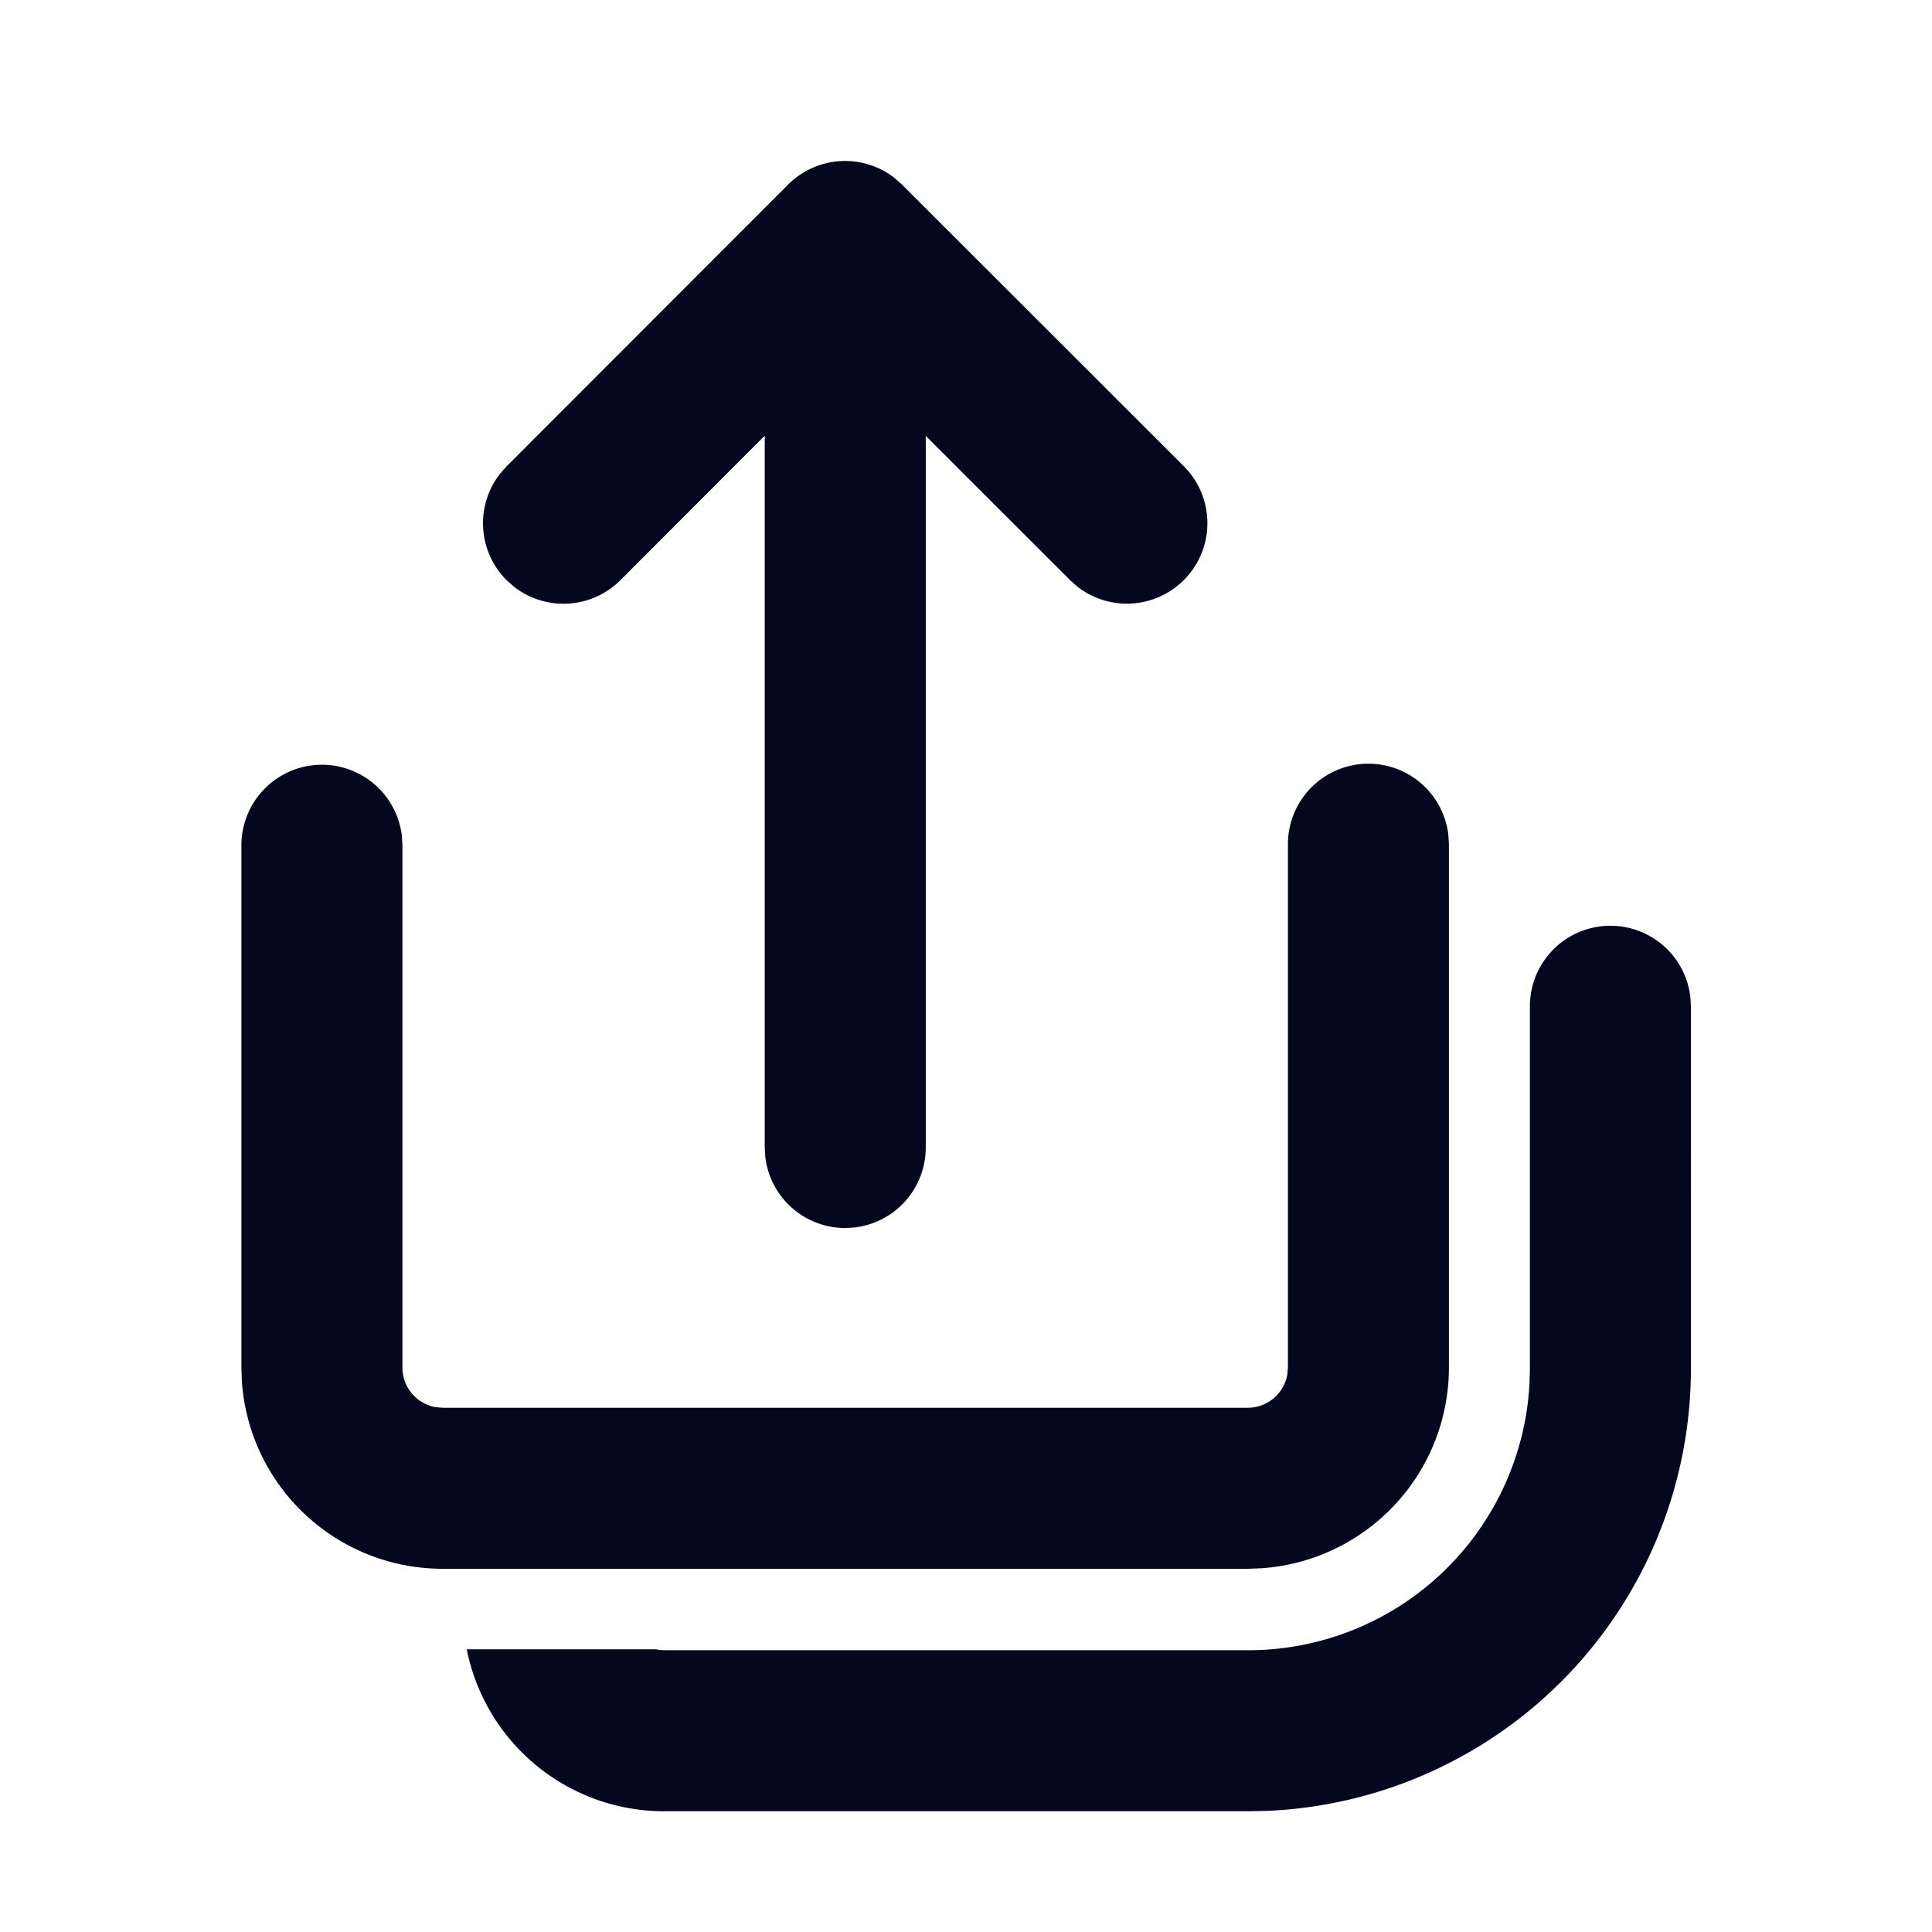 <svg xmlns="http://www.w3.org/2000/svg" width="24" height="24" fill="none"><path fill="#04071E" d="M20.005 11.5a1 1 0 0 1 .993.883l.007.117V17a5.5 5.5 0 0 1-5.279 5.496l-.221.004H8.25a2.5 2.5 0 0 1-2.452-2.012h2.347l.052.009.053.003h7.255a3.5 3.5 0 0 0 3.494-3.296l.006-.192V12.5a1 1 0 0 1 1-1m-3.006-2.013a1 1 0 0 1 .993.883l.007.117v6.5a2.5 2.5 0 0 1-2.336 2.495l-.164.006h-10a2.5 2.5 0 0 1-2.495-2.336l-.005-.164v-6.49a1 1 0 0 1 1.993-.116l.007.116v6.49a.5.5 0 0 0 .41.492l.09.008h10a.5.5 0 0 0 .492-.41l.008-.09v-6.501a1 1 0 0 1 1-1M6.293 5.793l3.497-3.5a1 1 0 0 1 1.32-.084l.095.084 3.502 3.5a1 1 0 0 1-1.32 1.497l-.094-.083L11.5 5.415v8.84a1 1 0 0 1-.883.993l-.117.007a1 1 0 0 1-.993-.883l-.007-.117V5.412L7.707 7.207a1 1 0 0 1-1.32.083l-.094-.083a1 1 0 0 1-.083-1.32zl3.497-3.5z"/></svg>